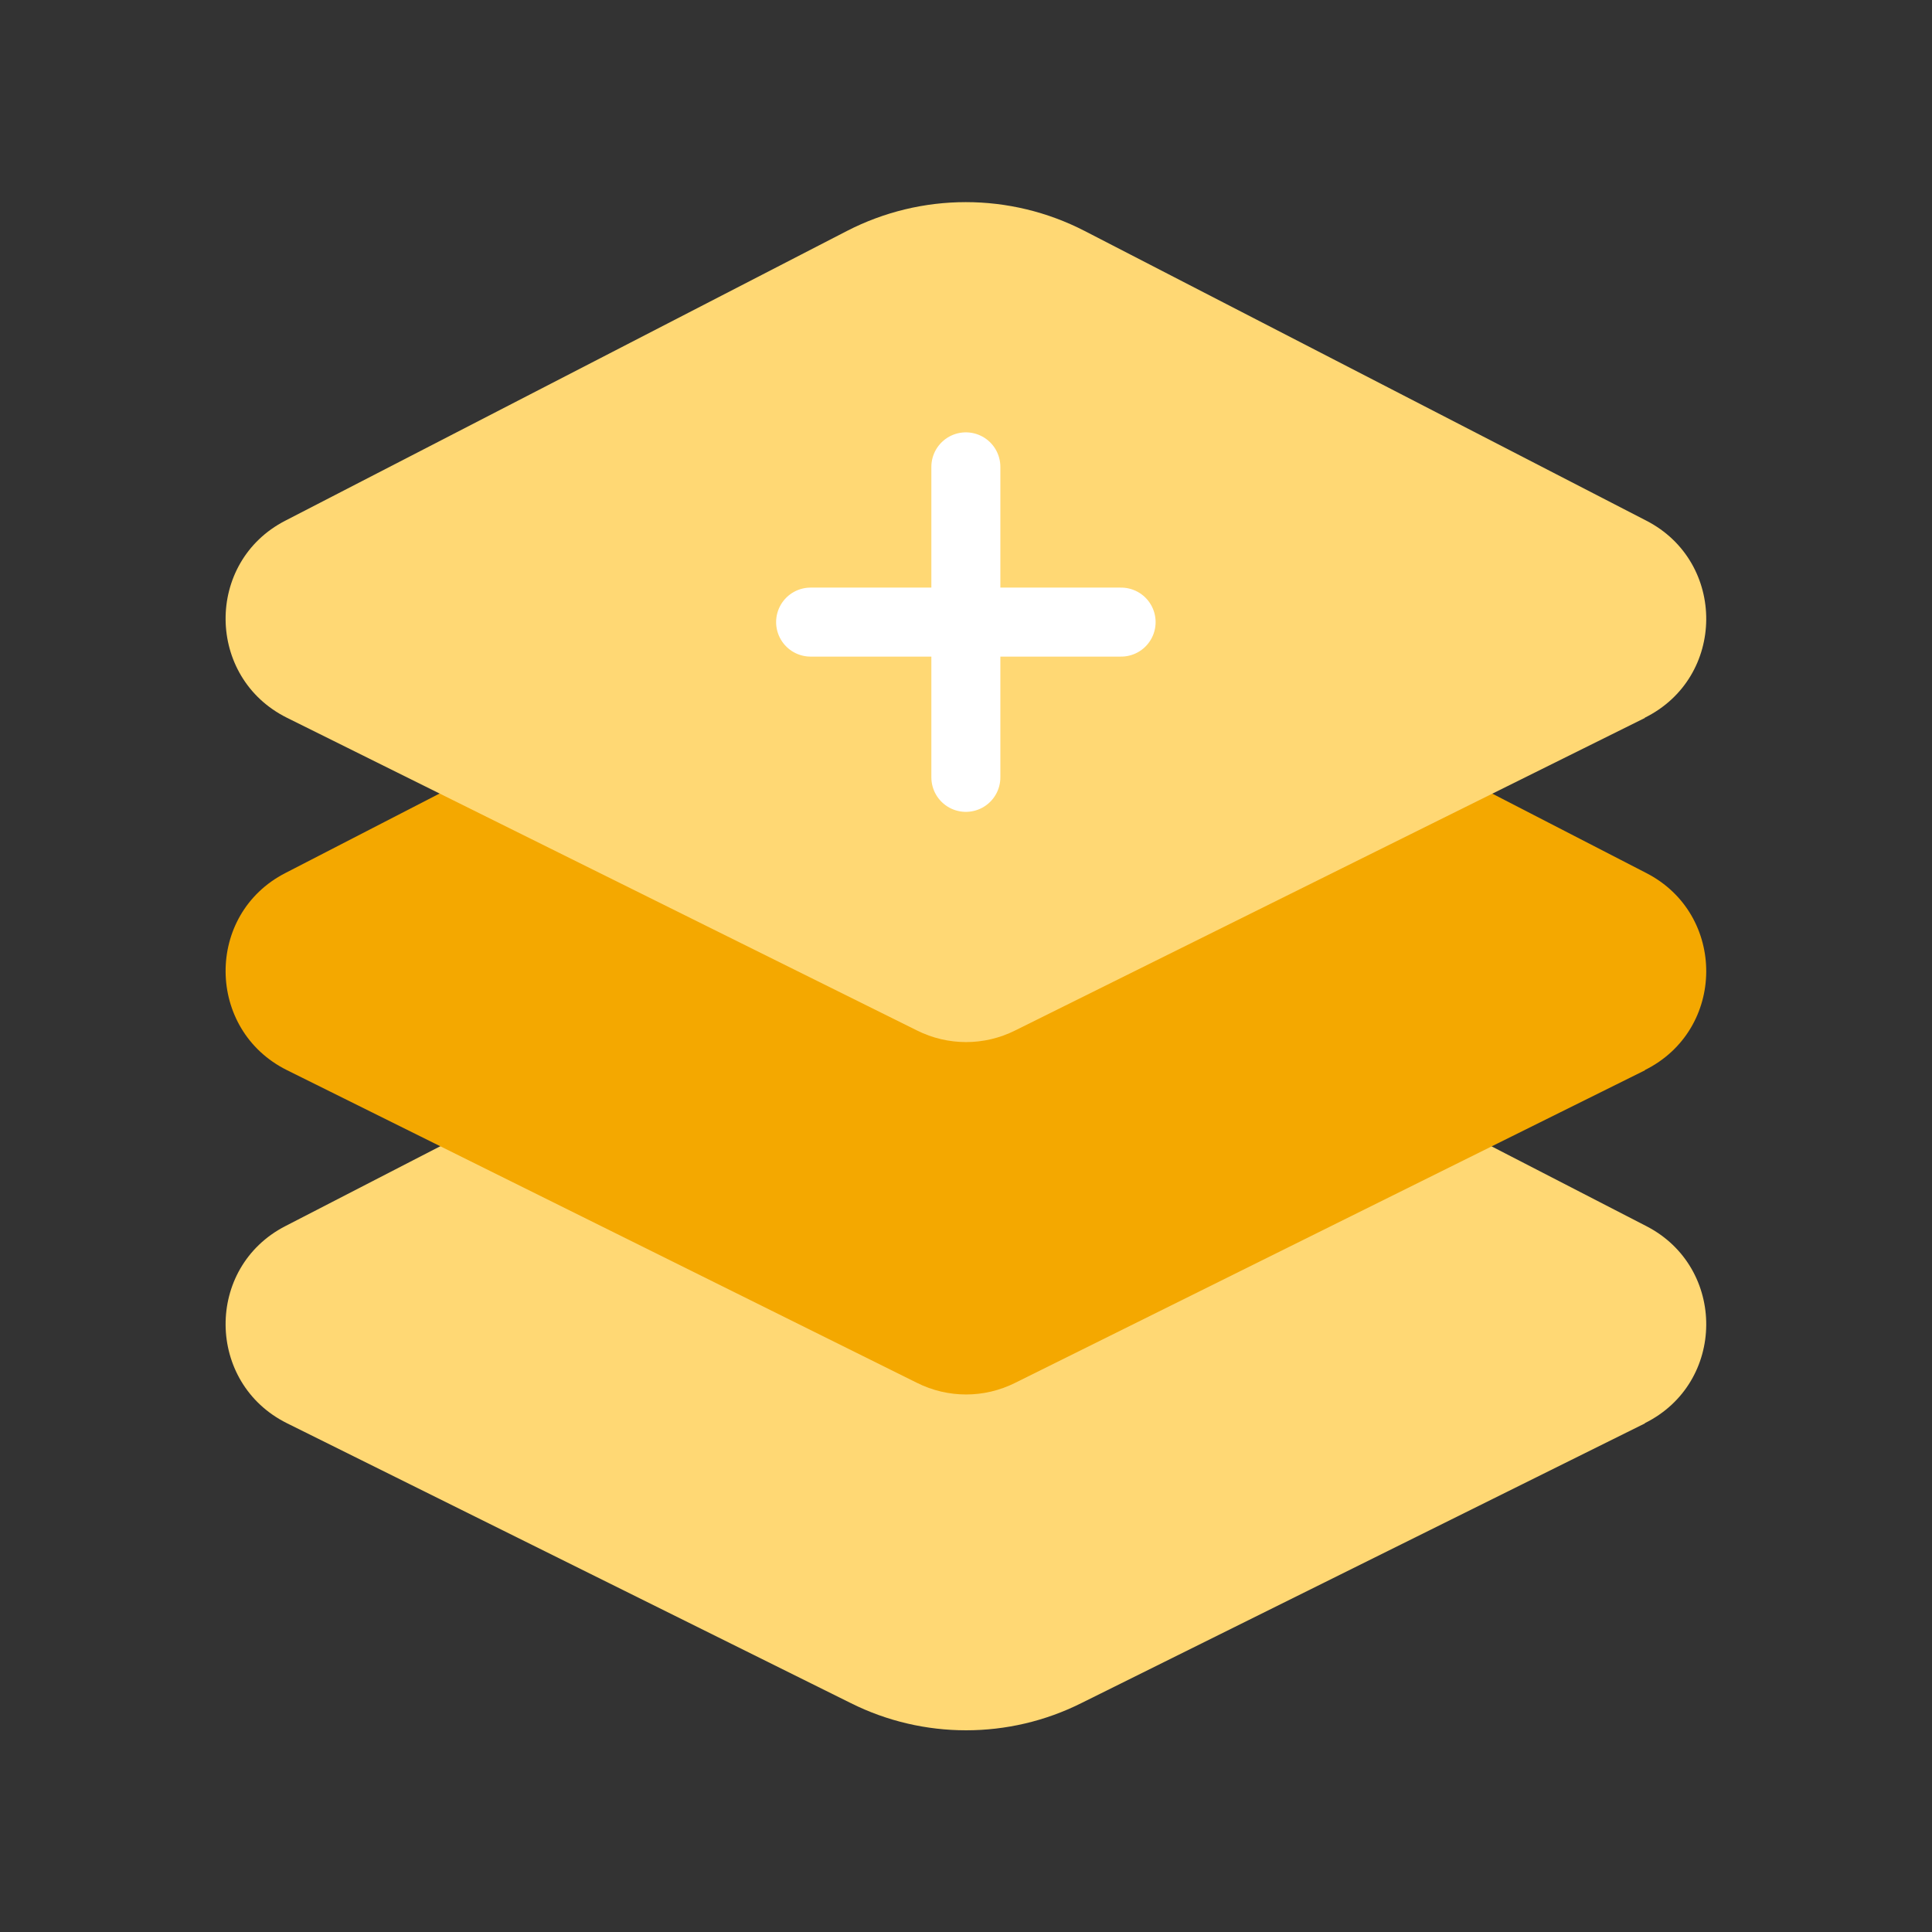 <svg width="28" height="28" viewBox="0 0 28 28" fill="none" xmlns="http://www.w3.org/2000/svg">
<rect x="0" y="0" width="28" height="28" fill="#333333" stroke="none"/>
<g clip-path="url(#clip0_986_27756)">
<path d="M23.843 20.627L15.671 24.683C14.622 25.208 13.381 25.208 12.331 24.683L4.16 20.627C2.985 20.044 2.969 18.37 4.135 17.77L13.264 13.064C13.722 12.822 14.272 12.822 14.73 13.064L23.86 17.77C25.026 18.37 25.017 20.044 23.835 20.627H23.843Z" fill="#FFD874"/>
<path d="M23.843 15.51L14.713 20.041C14.264 20.266 13.739 20.266 13.289 20.041L4.16 15.51C2.985 14.927 2.969 13.252 4.135 12.653L13.264 7.947C13.722 7.705 14.272 7.705 14.73 7.947L23.86 12.653C25.026 13.252 25.017 14.927 23.835 15.51H23.843Z" fill="#F4A800"/>
<path d="M23.843 10.403L14.713 14.934C14.264 15.159 13.739 15.159 13.289 14.934L4.16 10.403C2.985 9.82 2.969 8.146 4.135 7.546L12.273 3.348C13.356 2.79 14.639 2.79 15.721 3.348L23.86 7.546C25.026 8.146 25.017 9.82 23.835 10.403H23.843Z" fill="#FFD874"/>
<path d="M11.748 9.016H16.248" stroke="white" stroke-linecap="round" stroke-linejoin="round"/>
<path d="M13.998 6.766L13.998 11.266" stroke="white" stroke-linecap="round" stroke-linejoin="round"/>
</g>
<defs>
<clipPath id="clip0_986_27756">
<rect width="28" height="28" fill="white"/>
</clipPath>
</defs>
</svg>
